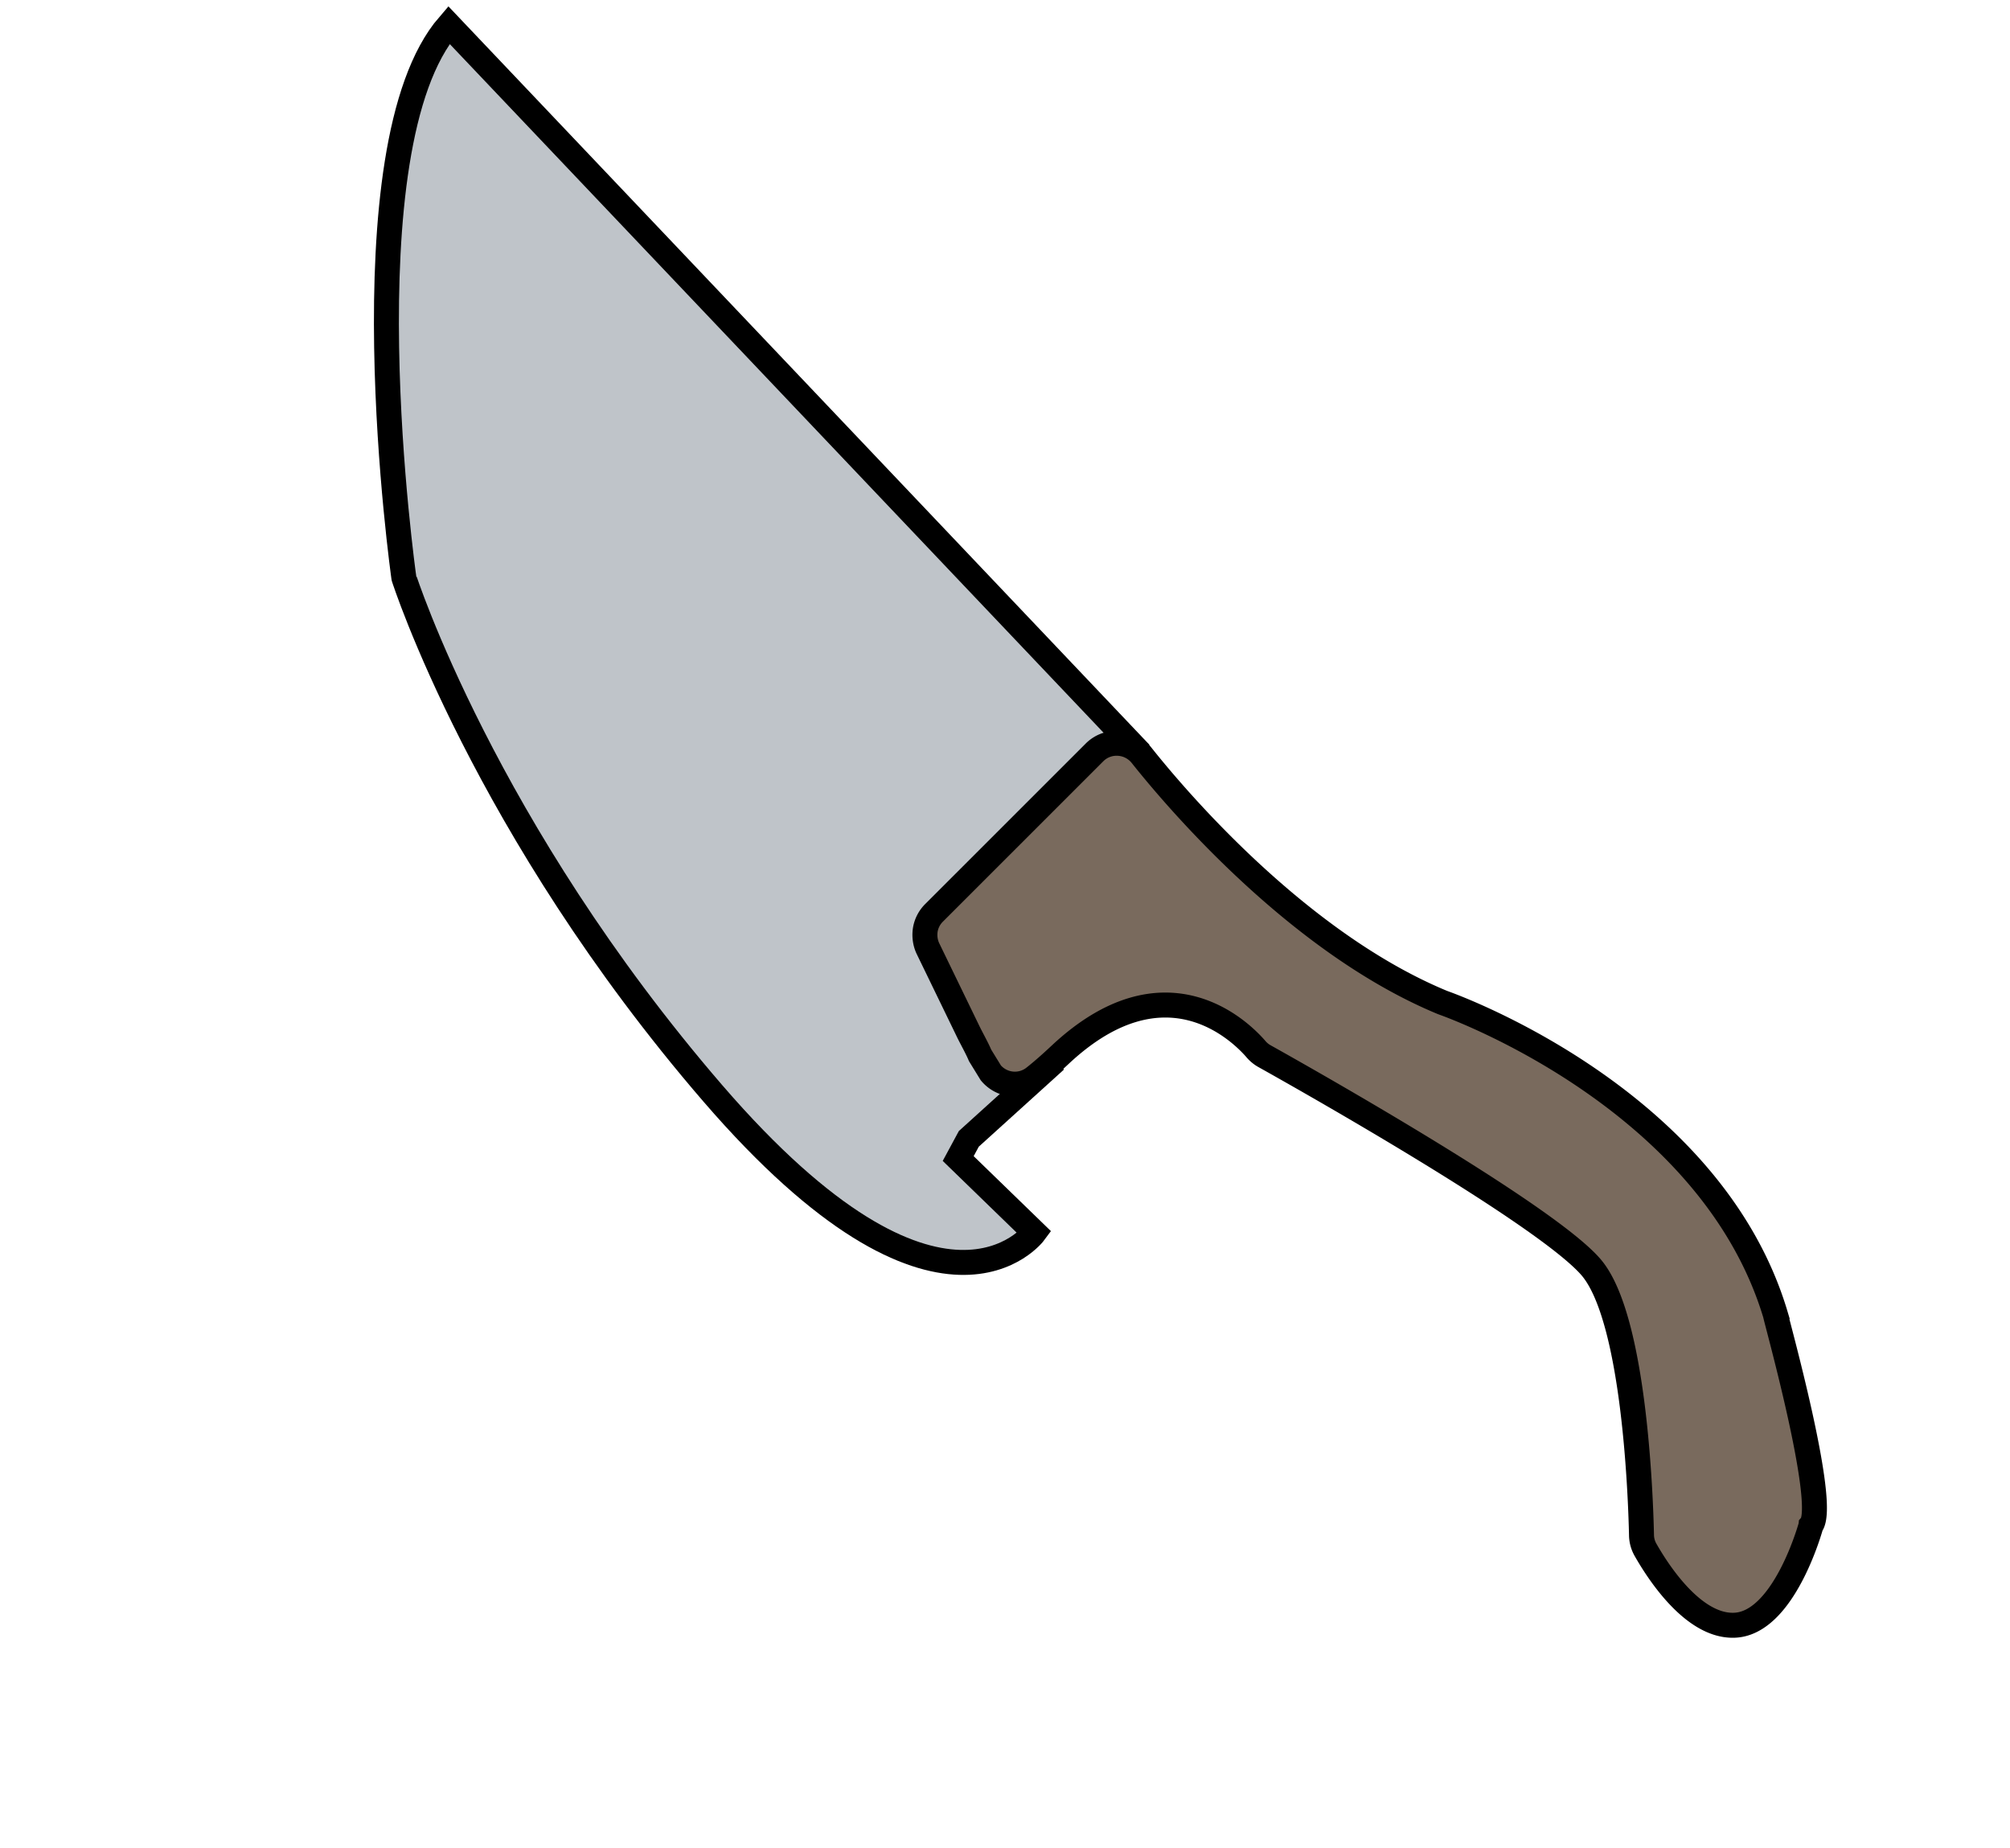 <svg xmlns="http://www.w3.org/2000/svg" width="161" height="148" fill="none" stroke="#000" stroke-width="2" stroke-miterlimit="10"><path d="M82.393 83.227l-5.876-6.12 5.802-6.603 8.432-10.797L35.954 2c-8.487 9.816-3.606 44.257-3.606 44.257S38.772 66.326 57.1 87.56 82.856 98.7 82.856 98.7l-6.105-5.923.85-1.575 6.304-5.707-1.512-2.27z" fill="#bfc4c9"/><path d="M145.06 122.16s-2.154 7.934-6.205 7.994c-3.316.067-6.156-4.46-7.07-6.078-.196-.356-.3-.756-.302-1.163-.07-3.078-.56-17.323-4.02-21.407-3.583-4.222-23.128-15.224-26.21-16.945-.255-.148-.482-.34-.67-.567-1.3-1.492-7.28-7.307-15.588.4-.347.323-1.258 1.184-2.18 1.907-.51.395-1.153.576-1.797.505s-1.235-.39-1.652-.886l-.86-1.4c-.273-.648-.73-1.434-1.014-2.037l-3.153-6.498c-.23-.472-.3-1.003-.225-1.52a2.49 2.49 0 0 1 .701-1.361l12.858-12.853c.265-.265.586-.467.94-.59s.733-.166 1.107-.124c.335.035.66.137.954.3s.555.383.764.648c2.554 3.215 12.404 14.95 24.083 19.788l.133.05c1.225.44 21.475 7.903 26.567 24.984-.046.043 4.22 15.2 2.84 16.842z" fill="#796a5d"/></svg>
